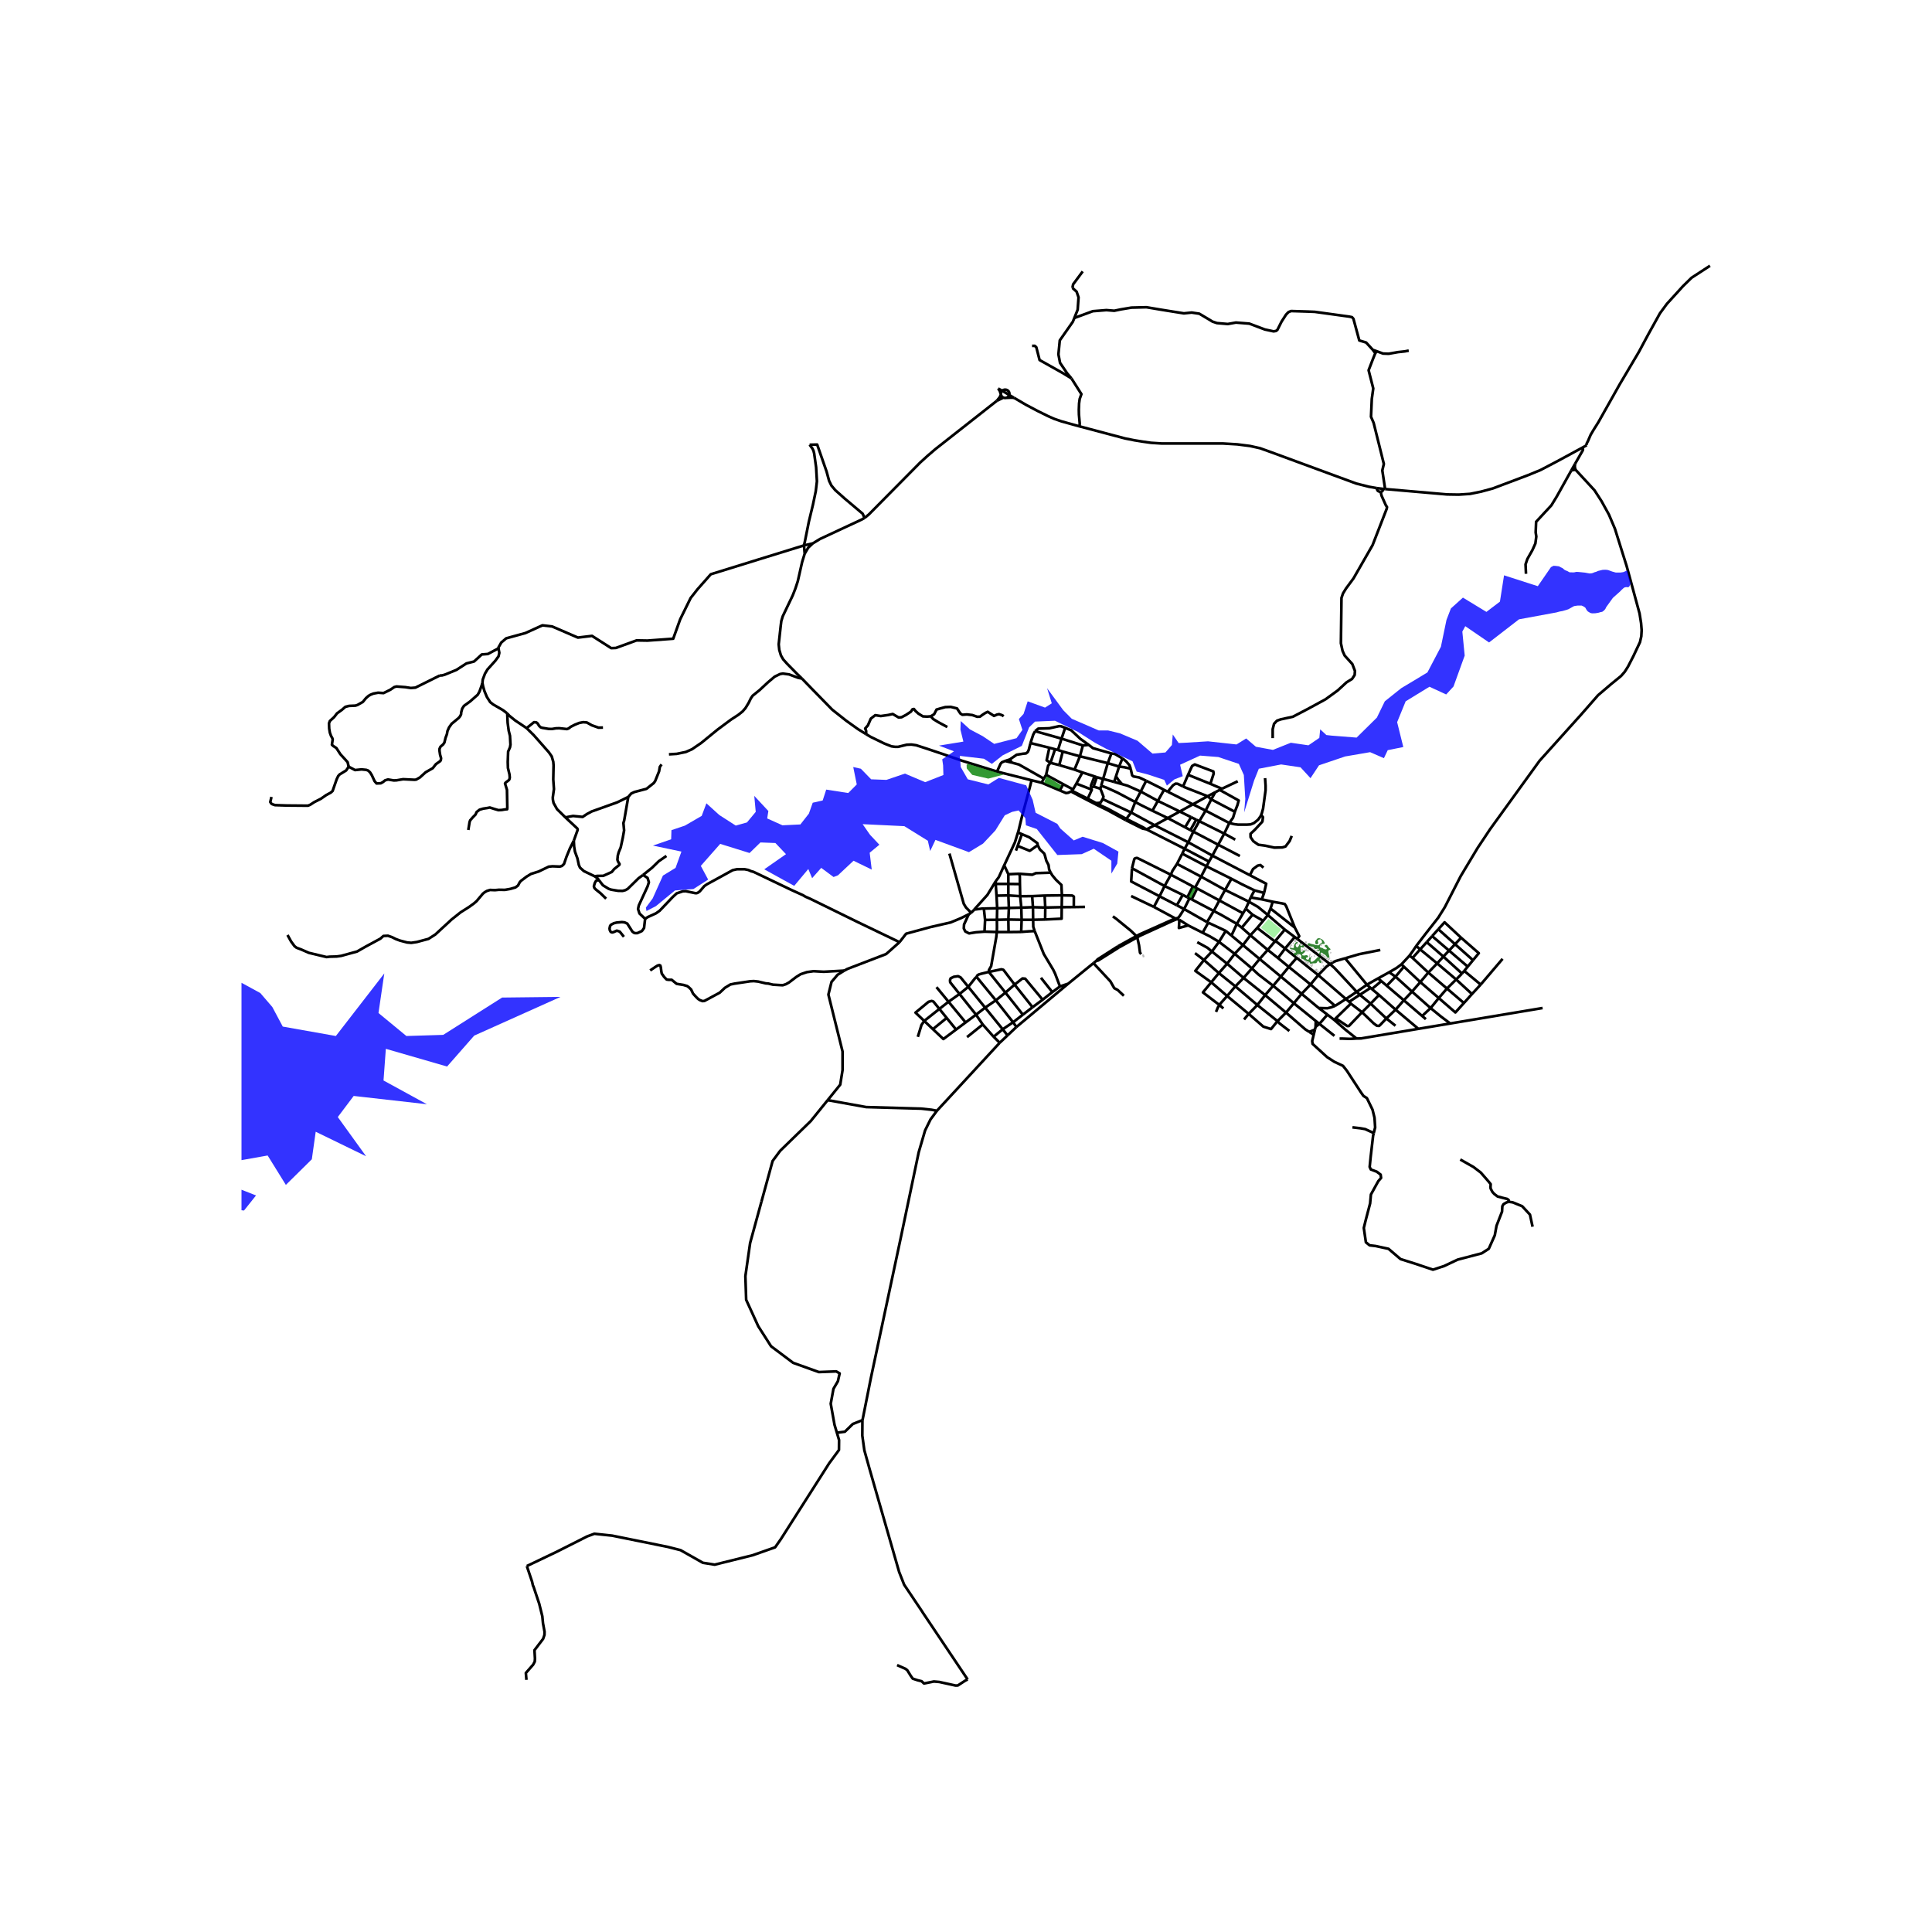 <svg xmlns="http://www.w3.org/2000/svg" width="960" height="960" viewBox="0 0 720 720"><defs><style>*{stroke-linejoin:round;stroke-linecap:butt}</style></defs><g id="figure_1"><path id="patch_1" d="M0 720h720V0H0z" style="fill:#fff"/><g id="axes_1"><path id="patch_2" d="M90 638.739h558V88.46H90z" style="fill:#fff"/><g id="LineCollection_1"><path d="m349.171 413.944 23.394-25.332M308.454 409.994l14.35 2.584 20.525.58 3.845.42 1.997.366M321.396 529.413l3.105-15.627 11.265-52.85 6.606-31.501 2.383-8.148 2.022-4.109 2.394-3.234M408.466 358.15l-.96.78M408.466 358.15l.85-.235 7.68-4.84M416.704 352.61l-7.648 4.89-.59.65M438.072 342.314l-8.054-4.34M438.643 342.514l-.248-.089-.323-.11M438.072 342.314l-1.23.465-12.3 5.497-1.034.571M438.072 342.314l.964-.231M505.596 369.619l1.182 1.108M505.596 369.619l-4.009 2.676M509.408 366.966l-3.163 2.21-.649.443M495.673 359.291l1.55 1.352 1.532 1.623 6.841 7.353M589.63 166.863l1.72-.96M516.195 182.253l23.105 2.007 4.34.07 4.196-.276 4.116-.837 4.4-1.195 13.204-4.984 4.567-1.88 6.156-3.23 9.351-5.065M586.968 172.883l2.888-5.056.081-.325-.1-.37-.207-.269M377.87 148.233l4.45 2.61 4.26 2.259 3.946 1.95 2.301 1.017 2.726.948 6.77 1.88M513.09 181.902l-2.933-.512-4.758-1.201-31.648-11.655-4.135-1.487-3.754-.839-4.762-.609-5.513-.334H432.77l-3.807-.243-3.045-.43-3.11-.501-3.49-.688-16.994-4.507M399.29 141.01l3.719 5.865-.641 1.8-.226 1.669-.09 2.37.036 1.774.289 3.284-.054 1.124M450.572 321.084l1.244-2.215M450.572 321.084l-.967 1.76M450.572 321.084l-9.093-4.774M388.174 291.695l.824-1.521M388.174 291.695l6.776 2.875M388.174 291.695l-3.737-.908M447.605 326.705l-8.975-4.75M447.605 326.705l-2.211 4.05M447.605 326.705l8.953 4.958M447.605 326.705l2-3.86M465.434 336.037l-1.155 2.58M465.434 336.037l.667-1.573M465.434 336.037l-8.876-4.374M472.506 341.009l-3.688-3.024-3.384-1.948M495.673 359.291l-12.202-9.376M491.274 363.39l3.186-3.267 1.213-.832M501.284 357.125l-3.516 1.024-.84.395-1.255.747M491.441 375.654l3.25 2.471M491.441 375.654l-6.369-5.287M497.539 374.864l-1.489.557-1.341.321-1.414-.03-1.854-.058M456.811 346.906l-2.514 4.075M456.811 346.906l-6.533-3.05M456.811 346.906l2.118 1.758M441.283 338.78l2.001-3.998M441.283 338.78l-2.714-1.411M441.283 338.78l8.54 4.857M439.036 342.083l.591-.696 1.656-2.606M443.284 334.782l.81.388M443.284 334.782l-.791-.38M461.272 291.151l-5.89 2.793M427.278 309.09l3.037-1.542M427.278 309.09l14.2 7.22M427.278 309.09l-1.307-.79-6.227-3.135M419.483 305.618l6.29 3.155 1.505.317M450.037 296.738l-5.497 3.013M450.037 296.738l2.844-1.486M450.037 296.738l1.361 1.162M440.903 293.085l.697.34 8.437 3.313M460.19 302.522l-8.792-4.622M454.552 294.379l7.072 3.937-.458 1.693-.976 2.513M458.128 306.717l1.392-1.983.67-2.212M458.128 306.717l-1.887 3.946M458.128 306.717l-8.826-4.62M469.989 303.656l-.227.54-.912 1.29-1.553 1.25-1.225.49-1.433.095h-3.206l-1.509-.184-1.796-.42M444.54 299.751l-4.884 2.678M444.54 299.751l-9.325-4.69M444.54 299.751l4.762 2.346M374.558 283.6l1.762-.578M374.558 283.6l2.58.615M371.561 287.541l1.33-2.912.478-.533 1.189-.497M371.561 287.541l12.876 3.246M322.786 273.608l1.715 1.018 5.113 2.487 2.613 1.025 1.409.194 1.1-.018 3.176-.773 1.76-.07 1.76.254 3.96 1.284 6.2 2.077 6.814 2.385 13.155 4.07M391.481 284.292l3.273.832M391.481 284.292l1.706-5.072M389.854 288.752l.772-3.427.855-1.033M391.057 278.657l-1.002 4.683 1.426.952M393.187 279.22l1.092.286M393.187 279.22l-2.13-.563M384.032 276.913l7.025 1.744M376.32 283.022l2.556-1.75 2.392-.387 1.104-.106.66-.545.372-.826.628-2.495" clip-path="url(#p183d37226b)" style="fill:none;stroke:#000"/><path d="m385.763 272.485-.708 1.29-1.023 3.138M418.293 282.632l1.38 1.097 1.232 1.425.472 1.32M427.16 290.967l-2.636-1.227-2.126-.388-.486-.406-.535-2.473" clip-path="url(#p183d37226b)" style="fill:none;stroke:#000"/><path d="m417.063 285.677 1.946.25 2.368.546M411.1 290.287l4.118 1.11M411.1 290.287l-2.344-.64M411.1 290.287l-.723 2.513M411.1 290.287l1.738-5.88M431.5 298.466l8.156 3.963M431.5 298.466l-6.397-3.484M431.5 298.466l2.297-4.099M431.5 298.466l-2.033 3.67M439.656 302.429l-4.466 2.447M439.656 302.429l4.231 2.095M456.24 310.663l-2.25 4.135M456.24 310.663l4.096 2.247M456.24 310.663l-9.297-4.626M451.398 297.9l-2.096 4.197M451.398 297.9l1.483-2.648M449.302 302.097l-2.36 3.94M446.943 306.037l-1.127-.558M446.943 306.037l-2.212 3.903M441.479 316.31l-.881 1.82M441.479 316.31l1.358-2.416M432.13 334.02l-2.112 3.954M432.13 334.02l1.88-3.826M432.13 334.02l6.439 3.349M421.86 323.572l-.304 4.92 10.574 5.527M421.86 323.572l12.15 6.622" clip-path="url(#p183d37226b)" style="fill:none;stroke:#000"/><path d="m436.347 325.988-11.757-5.87-.875-.406-.695.142-.295.293-.866 3.425M434.01 330.194l2.337-4.206M434.01 330.194l6.77 3.302M460.936 344.292l1.831 1.418M460.936 344.292l-2.007 4.372M460.936 344.292l2.302-3.934M452.32 339.5l2.58 1.33 6.036 3.462M497.539 374.864l-9.144-7.968M497.539 374.864l4.048-2.569M501.587 372.295l-10.313-8.904M501.587 372.295l1.223 1.067M468.52 345.815l6.594 5.036M468.52 345.815l-2.539 2.737M468.52 345.815l2.23-2.682M472.506 341.009l6.305 5.42M472.506 341.009l-1.756 2.124M472.506 341.009l.988-2.424M465.981 348.552l-3.214-2.842M465.981 348.552l-2.779 3.66M472.451 353.996l-.95-.784-5.52-4.66M463.202 352.212l-3.084 3.244M463.202 352.212l6.23 5.172M463.202 352.212l-4.273-3.548M457.323 359.147l-3.093 3.485M457.323 359.147l2.795-3.691M457.323 359.147l6.131 5.292M457.323 359.147l-5.678-4.545M454.23 362.632l-2.832 3.443M454.23 362.632l6.15 4.95M454.23 362.632l-5.55-4.861M460.118 355.456l6.42 5.44M454.297 350.981l.439.358 5.382 4.117M497.307 386.027l-5.605-4.463M478.81 346.43l3.708 2.773M478.81 346.43l-3.696 4.42M475.114 350.85l-2.663 3.146M478.908 353.497l-3.022-2.419-.772-.227M472.451 353.996l3.818 3.032M472.451 353.996l-3.018 3.388M469.433 357.384l-2.895 3.511M469.433 357.384l7.902 6.56M466.538 360.895l-3.084 3.544M474.467 367.358l-5.558-4.257-2.371-2.206M457.325 371.186l3.055-3.604M457.325 371.186l8.026 6.651M457.325 371.186l-5.927-5.111M454.463 374.548l.47-.698 2.392-2.664M451.645 354.602l2.652-3.62M451.645 354.602l-2.964 3.169M446.178 351.12l3.816 2.097 1.65 1.385M463.454 364.439l-3.074 3.143M463.454 364.439l8.03 6.41M471.483 370.85l7.783 6.517M471.483 370.85l-2.904 3.693M471.483 370.85l2.984-3.492M483.237 356.96l-4.329-3.463M483.237 356.96l-2.939 3.381M491.274 363.39l-1.17-.935-6.867-5.495M480.298 360.341l-4.029-3.313M480.298 360.341l-2.963 3.603M488.395 366.896l-2.012-1.663-6.085-4.892M477.335 363.944l-2.868 3.414M477.335 363.944l7.737 6.423M482.181 373.876l-5.292-4.505-2.422-2.013M468.58 374.543l-3.229 3.294M468.58 374.543l7.503 6.006M468.58 374.543l-8.2-6.96M491.274 363.39l-2.88 3.506M488.395 366.896l-3.323 3.47M485.072 370.367l-2.89 3.51M449.605 322.844l9.31 4.645M449.605 322.844l-9.007-4.714M467.513 331.818l3.58.949M467.513 331.818l-1.412 2.646M458.915 327.49l3.814 2.001 4.784 2.327M436.347 325.988l8.199 4.361M438.63 321.954l-1.68 2.56-.603 1.474M445.394 330.756l.753.36M445.394 330.756l-.848-.407M454.424 335.566l-2.104 3.934M454.424 335.566l2.134-3.903M454.424 335.566l8.814 4.792M454.424 335.566l-8.277-4.45M463.238 340.358l1.04-1.74M458.915 327.49l-2.357 4.173M452.32 339.5l-2.497 4.137M452.32 339.5l-8.225-4.33M438.63 321.954l1.968-3.824M435.19 304.876l-4.875 2.672M435.19 304.876l6.464 3.43M435.19 304.876l-5.723-2.74M444.731 309.94l-1.894 3.954M444.731 309.94l9.26 4.858M444.731 309.94l-1.11-.59M453.99 314.798l-2.174 4.07M453.99 314.798l8.072 4.203M427.16 290.967l-2.057 4.015M433.797 294.367l-1.426-.79-5.212-2.61M425.103 294.982l-2.028 3.913M418.125 292.213l2.013.565 4.965 2.204M423.075 298.895l-1.525 3.9M429.467 302.135l-4.146-2.053-2.246-1.187M410.377 292.8l2.187.818 3.772 1.708 6.739 3.57M419.483 305.618l.261-.453M419.483 305.618l-5.203-2.848M414.183 280.785l-1.345 3.622M405.744 277.593l1.582 1.231 6.857 1.96M418.293 282.632l-2.798-1.637-1.312-.21M412.838 284.407l4.225 1.27M412.838 284.407l-10.382-2.557M410.085 293.942l-2.55-.819M410.085 293.942l.292-1.142M410.935 297.8l.302-.883-.601-1.613-.55-1.362M410.935 297.8l-.774 1.296M410.935 297.8l10.615 4.994M409.527 300.37l.182-.395M409.527 300.37l2.975 1.427 1.778.973M409.527 300.37l-4.395-2.26M403.382 287.868l-2.26 4.165M403.382 287.868l4.52 1.468M403.382 287.868l-2.947-1.053M399.44 295.146l.182-.38M399.44 295.146l5.692 2.963M399.44 295.146l-.279-.195M401.122 292.033l-1.249 2.158M401.122 292.033l5.317 2.066M406.439 294.1l.29-.55M405.368 297.647l1.318-2.888.194-.416-.441-.244M407.901 289.336l.855.311M406.729 293.55l-.183-.744 1.355-3.47M586.968 172.883l-1.364 2.399M587.154 175.05l-.274-1.004.088-1.163M587.154 175.05l-1.55.232M527.798 352.525l3.536-4.602 4.653-5.927 2.436-3.89 5.951-11.62 6.28-10.463 4.692-7.051 18.39-25.431 15.618-17.374 6.198-7.08 4.716-4.023 3.859-3.145 1.363-1.57 1.22-1.92 2.005-3.91 2.452-5.197.495-2.162.134-2.302-.219-2.691-.562-3.534-2.936-10.799-1.86-6.817-4.382-13.964-2.234-5.277-2.776-5.03-2.623-4.055-7.05-7.64M515.368 182.181l-2.278-.279M515.368 182.181l.827.072M514.534 183.325l.596-.246.27-.474-.032-.424M299.881 206.36l-.256-3.102M298.849 252.868l-1.84-1.774-3.72-3.775-1.408-1.58-.849-1.476-.618-2.08-.214-2.066.755-6.91.211-1.733.543-1.814 3.71-7.766 1.025-2.63.86-2.63 1.634-7.216.943-3.057M302.898 202.508l-1.697 1.59-1.32 2.263M302.898 202.508l-3.273.75M322.185 193.041l-1.245.661-15.339 7.155-2.703 1.65M377.139 284.215l-.485-.616-.334-.577M388.998 290.174l.856-1.422M377.139 284.215l2.61.71 9.249 5.249M389.854 288.752l6.4 3.503M399.873 294.191l-.25.575M399.873 294.191l-3.62-1.936M405.744 277.593l-2.193.209M396.95 271.256l2.258.903 3.39 3.167 3.146 2.267M385.763 272.485l9.84 2.778M396.95 271.256l-1.463-.584-.748-.058-3.663.792-4.172.14-1.141.939M394.279 279.506l1.776.586M394.279 279.506l1.324-4.243M395.603 275.263l7.948 2.539M395.603 275.263l1.347-4.007M400.435 286.815l2.02-4.965M400.435 286.815l-5.68-1.69M402.456 281.85l-6.4-1.758M402.456 281.85l1.095-4.048M415.218 291.396l2.907.817M415.218 291.396l.677-2.099M417.063 285.677l1.23-3.045M417.063 285.677l-1.168 3.62M421.55 302.794l-1.806 2.371M421.55 302.794l8.765 4.754M430.315 307.548l12.522 6.346M442.837 313.894l8.98 4.975M451.816 318.869l13.976 7.297M433.797 294.367l1.418.694M440.903 293.085l-2.037-.99-.754-.061-.943.61-1.069 1.285-.885 1.132M440.903 293.085l1.854-4.336M442.757 288.75l8.306 3.354M451.063 292.104l1.228-3.776-.113-.831-6.918-2.608-.993.563-1.51 3.297M455.383 293.944l-.83.435M455.383 293.944l-4.32-1.84M466.1 334.464l4.13.695M483.47 349.915l-.952-.712M482.543 345.69l1.645 3.175-.717 1.05M474.295 336.048l-4.064-.89M482.543 345.69l-.303-.745-2.889-7.166-.565-.878-.953-.225-3.538-.628M473.494 338.585l.145-.46.178-.516.478-1.56M482.543 345.69l-9.049-7.105M470.23 335.159l.862-2.392M464.279 338.618l2.51 2.271M470.75 343.133l-3.962-2.244M466.788 340.89l-4.021 4.82M449.823 343.637l.455.22M421.552 333.926l8.466 4.048M448.68 357.77l-3.323-2.551M451.398 366.075l-5.931-4.262 3.214-4.042M448.187 347.6l2.752 1.39 3.358 1.991M476.27 357.028l2.638-3.531M478.908 353.497l3.61-4.294M476.083 380.55l.74.816 3.693 2.841M454.463 374.548l-6.162-4.71 3.097-3.763M482.181 373.876l8.172 6.622M482.181 373.876l-2.915 3.49M479.266 377.367l-3.183 3.182M487.913 384.545l-1.499-.96-7.148-6.218M465.351 377.837l5.468 4.76 2.863.902 2.4-2.95M454.463 374.548l-.57.845-.71 1.705M465.351 377.837l-1.737 2.097M497.207 380.072l4.19 3.659 4.136 3.291M528.59 383.414l-21.396 3.584-1.66.024M499.222 387.057l1.022-.006 2.846.106 2.443-.135M494.69 378.125l2.517 1.947M494.69 378.125l-2.988 3.44M491.702 381.564l-1.349-1.066M491.702 381.564l-1.425 1.12M525.283 356.133l1.131.855M525.283 356.133l-3.012 3.257M527.798 352.525l-1.386 2.048-1.129 1.56M545.555 373.796l-6.309-5.397M545.555 373.796l3.01-3.353M536.186 371.94l6.195 5.37 3.174-3.514M527.798 352.525l1.455 1.286M548.565 370.443l-5.904-5.426M548.565 370.443l3.246-3.52M529.253 353.81l6.337 5.211M529.253 353.81l-2.839 3.178M529.253 353.81l2.448-2.704M526.414 356.988l5.874 5.458M522.27 359.39l.923.865M517.709 362.326l2.711-1.57 1.85-1.366M517.709 362.326l2.362 1.648M517.709 362.326l-4.178 2.315M513.53 364.641l1.252.986M513.53 364.641l-4.122 2.325M531.382 379.812l-1.381-1.18M542.661 365.017l-7.071-5.996M542.661 365.017l-3.415 3.382M542.661 365.017l2.192-2.207M539.246 368.4l-6.958-5.954M539.246 368.4l-3.06 3.54M536.186 371.94l-6.88-5.948M536.186 371.94l-3.036 3.74M533.15 375.68l-6.935-6.135M533.15 375.68l-3.149 2.951M540.46 381.426l-3.496-2.626-3.814-3.12M535.59 359.021l-3.302 3.425M535.59 359.021l2.319-2.53M532.288 362.446l-2.982 3.546M529.306 365.992l-6.113-5.737M529.306 365.992l-3.09 3.553M526.215 369.545l-6.144-5.571M526.215 369.545l-3.05 3.234M523.164 372.779l6.837 5.852M523.164 372.779l-6.364-5.428M523.164 372.779l-3.068 3.493M509.408 366.966l1.35 1.192M509.408 366.966l-8.124-9.84M520.096 376.272l-3.442 3.28M520.096 376.272l8.494 7.142M520.096 376.272l-6.18-5.465M528.59 383.414l11.87-1.988M516.654 379.553l3.4 2.707M516.654 379.553l-5.847-5.513M507.599 377.235l4.356 4.173 1.157.855.853.058.588-.547 2.1-2.221M514.782 365.627l2.018 1.724M514.782 365.627l-3.518 2.955M510.758 368.158l.506.424M510.758 368.158l-3.98 2.57M506.778 370.727l4.029 3.313M502.81 373.362l.92-.643 3.048-1.992M497.207 380.072l.589-.572M503.425 374.03l-.615-.668M503.425 374.03l4.174 3.205M503.425 374.03l-5.629 5.47M513.916 370.807l-2.652-2.225M513.916 370.807l-3.11 3.233M510.807 374.04l-3.208 3.195M497.796 379.5l4.282 2.88.614-.017 4.907-5.128M574.887 375.66l-34.428 5.766M442.792 344.872l5.395 2.728M442.792 344.872l-3.28-2.083M439.513 342.789l-.17 3.048 3.449-.965M439.513 342.789l-.87-.275M416.704 352.61l.291.466M416.704 352.61l6.804-3.763M372.565 388.612l-2.273-2.25M375.476 385.866l-1.923 1.82-.988.926M373.677 383.585l1.799 2.281M373.677 383.585l-6.545-8.07M373.677 383.585l3.872-2.614M373.677 383.585l-3.385 2.777M370.292 386.362l-4.054-4.561M395.015 367.622l3.094-1.047M395.015 367.622l-2.846 2.111M385.594 346.982l3.391 8.542 3.52 5.87.7 1.447 1.81 4.781M398.11 366.575l9.397-7.646M378.789 382.73l.848-.703 18.472-15.452M392.169 369.733l-3.607 2.827M392.169 369.733l-4.243-5.354M388.562 372.56l-3.758 2.797M378.114 366.933l2.946-2.301 1.001.092 6.5 7.836M367.132 375.516l-6.28-7.743M367.132 375.516l-3.389 2.624M367.132 375.516l3.978-2.72M363.743 378.14l-6.16-7.708M363.743 378.14l2.495 3.66M363.743 378.14l-3.883 2.895M366.238 381.8l-5.853 4.704M356.308 383.684l3.552-2.65M356.308 383.684l-3.502-4.322M347.665 383.538l3.907 3.676 4.736-3.53M359.86 381.035l-6.366-7.714M349 367.875l4.494 5.446M352.806 379.362l-2.726-3.366M352.806 379.362l-5.14 4.176M347.665 383.538l-3.229-3.071M344.436 380.467l5.644-4.47M350.08 375.996l-2.224-2.745-.667-.232-1.144.324-4.859 4.032 3.25 3.092M342.044 386.406l1.368-4.437 1.024-1.502M350.08 375.996l3.414-2.675M353.494 373.321l4.09-2.89M357.584 370.432l3.268-2.66M360.852 367.773l-2.849-3.512-.953-.464-1.62.232-1.143.556-.238.65.048.833 3.487 4.364M363.965 364.092l-.531.4-2.582 3.28M378.114 366.933l-3.42 2.99M378.114 366.933l6.69 8.424" clip-path="url(#p183d37226b)" style="fill:none;stroke:#000"/><path d="m368.502 362.203 4.701-.974.74.188 4.171 5.516M384.804 375.357l-3.61 2.78M368.502 362.203l6.192 7.72M363.965 364.092l.189-.512.547-.4.845-.255 2.956-.722" clip-path="url(#p183d37226b)" style="fill:none;stroke:#000"/><path d="m371.493 347.341-.207 1.86-1.913 10.848-.798 1.395-.073.759M374.694 369.924l-3.584 2.872M374.694 369.924l6.5 8.213M381.194 378.137l-3.645 2.834M377.55 380.97l-6.44-8.174M377.55 380.97l1.239 1.76M371.11 372.796l-7.145-8.704M374.242 322.471l1.542 3.335M379.37 310.243l-1.157 3.73-3.971 8.498M371.07 328.424l1.15-1.527 2.022-4.426M379.37 310.243l.216-.696 1.155-4.777 2.943-10.992.753-2.99M371.07 328.424l.003.991M363.057 338.975l4.922-5.476 3.09-5.075M371.493 347.341l4.367.014M371.493 347.341l-4.597-.142M371.518 342.78l.02 2.81-.045 1.751M380.568 347.303l2.76-.217 2.266-.104M385.018 342.77l.054 2.611.522 1.6M367.112 342.822l4.406-.043M367.112 342.822l-.216 4.377M367.112 342.822l-.46-4.233M371.518 342.78l.101-4.297M375.784 342.682l-2.393.055-1.873.042M375.784 325.806v3.608M375.784 325.806l4.086-.184M375.784 342.682l4.95.088M375.784 342.682l.076 4.673M375.784 342.682l.199-4.312M375.86 347.355l4.708-.052M380.568 347.303l.167-4.533M380.735 342.77h4.283M380.735 342.77l-.128-4.526M380.092 329.474l-.033-2.873-.189-.979M391.562 325.222l-5.513.172-1.372.597-4.807-.369M371.073 329.415l.304 4.377M371.073 329.415l4.711-.001M375.784 329.414v4.28M375.784 329.414l4.308.06M380.092 329.474l.102 4.513M371.377 333.792l.242 4.691M371.377 333.792l4.407-.098M375.784 333.694l.199 4.676M375.784 333.694l4.41.293M380.194 333.987l.413 4.257M380.194 333.987l4.46-.02M400.174 338.036l4.149-.061M400.174 338.036l-4.498.042M395.746 333.667l3.785.074.482.217.18.203-.019 3.875M371.62 338.483l4.363-.113M371.62 338.483l-4.969.106M375.983 338.37l4.624-.126M380.607 338.244l4.347-.152M384.654 333.967l.3 4.125M389.305 333.755l-1.551.07-3.1.142M384.954 338.092l4.59.12M384.954 338.092l.064 4.679M385.018 342.77l4.471-.1M389.543 338.212l6.133-.134M389.543 338.212l-.054 4.458M389.543 338.212l-.238-4.457M395.676 338.078l-.041 4.289-6.146.303M395.746 333.667l-6.441.088M395.746 333.667l-.07 4.41M391.562 325.222l.613 1.019 1.4 1.668 1.986 1.886.185 3.872M311.884 533.929l2.977-.372 2.96-2.88 3.11-1.242.465-.022M360.618 625.9l-16.549-24.676-.632-.983-6.48-9.657-1.878-4.775-11.011-38.346-1.95-6.988-.758-5.443.036-5.619M283.781 447.79l-4.23 15.428-1.769 12.361.29 8.815 4.512 9.868 4.766 7.444 8.232 6.18 9.603 3.443 6.463-.246 1.264.737-.65 2.915-1.66 2.844-1.012 5.548 1.408 7.831.886 2.97M196.332 583.625l11.084-5.296 11.409-5.758 2.672-.984 6.642.702 20.796 4.214 4.694 1.194 8.304 4.706 4.405.702 14.152-3.511 8.376-2.95 2.166-3.09 17.98-28.233 3.647-4.951.036-3.723-.811-2.718" clip-path="url(#p183d37226b)" style="fill:none;stroke:#000"/><path d="m308.454 409.994-6.301 7.781-11.41 11.098-2.815 3.792-4.147 15.126M361.03 340.716l-2.854 1.423-3.863 1.615-7.608 1.746-9.026 2.458-2.455 3.161M314.667 361.712l1.133-.619 14.441-5.548 4.983-4.426M240.415 342.407l1.047-.665 3.033-1.387 1.354-.966 2.545-2.669 2.276-2.39 1.516-1.405 2.31-.773 1.048-.035 3.574.738h.505l.47-.176.685-.492 1.698-1.966.902-.633 9.676-5.303 1.625-.352h2.78l1.408.282 1.047.456.902.245 14.118 6.744 4.332 1.967.939.562 1.77.773 17.69 8.676 15.559 7.481M185.729 241.352l-.229.4-3.682 1.967-2.275.175-2.887 2.634-2.817.703-3.755 2.424-4.369 1.79-.99.27-.815.012" clip-path="url(#p183d37226b)" style="fill:none;stroke:#000"/><path d="m129.95 285.715-.41-1.681-2.708-2.986-1.48-2.283-1.192-.773-.469-.457.289-1.931-.109-.456-.505-.914-.433-1.194-.253-1.51-.073-1.967.326-.879 1.552-1.404 1.12-1.44 1.84-1.335 1.264-1.089 1.372-.35 2.383-.106.758-.246 1.986-1.124 1.191-1.44.975-.843.723-.422 1.082-.421 1.733-.316 2.022.14 2.491-1.229 1.517-1.019.83-.21 3.25.246 2.094.316 1.696-.14 9.098-4.525M322.185 193.041l-.68-1.585-6.825-5.76-3.393-3.02-1.444-1.722-.867-1.791-.938-3.442-3.503-10.046-2.816.07" clip-path="url(#p183d37226b)" style="fill:none;stroke:#000"/><path d="m299.625 203.258.343-1.51 1.463-7.306 1.534-6.375 1.047-5.006.433-3.687-.307-5.27-.722-5.11-.252-1.018-.416-.843-1.029-1.387" clip-path="url(#p183d37226b)" style="fill:none;stroke:#000"/><path d="m185.729 241.352 1.072-1.883 1.84-1.58 7.15-1.967 6.353-2.88 3.611.421 9.604 4.144 5.27-.631 7.15 4.565 1.733-.07 7.726-2.81 4.044.07 9.603-.702 2.6-7.235 3.899-7.938 2.599-3.302 4.91-5.549 17.691-5.479 17.041-5.268M379.25 315.254l-.63 1.746M379.25 315.254l1.58-4.392M386.724 314.967l-2.536 1.818-.46.29-1.028-.427-3.45-1.394M380.83 310.862l-1.46-.619M386.724 314.967l-.107-.724-3.032-2.213-2.756-1.168M452.88 295.252l1.672-.873M537.909 356.49l2.108-2.239M537.909 356.49l-6.208-5.384M537.909 356.49l6.944 6.32M544.853 362.81l.815-.99M531.701 351.106l2.016-2.245M544.519 349.468l-2.263 2.405M536.02 346.296l2.324-2.587 6.175 5.76M548.946 357.842l2.161-2.623-6.588-5.75M446.147 331.116l-2.052 4.054M442.493 334.403l2.053-4.054M442.493 334.403l-1.714-.907M314.667 361.712l-2.517 1.553-2.271 2.674-1.156 4.707 5.272 21.212v6.953l-.867 5.409-4.674 5.774M399.67 107.298l.252-1.334 3.574-4.813M400.378 118.502l1.241-3.09.325-4.601-.723-2.108-1.552-1.405M399.29 141.01l-3.105-1.906-8.764-4.935-1.219-4.777-.59-.512-.998.003M400.378 118.502l-.565 1.406-4.864 6.946-.506 5.199.605 3.17 2.681 3.951 1.56 1.835M371.481 149.378l-22.803 17.927-2.952 2.527-2.785 2.528-19.173 19.385-1.583 1.296M516.8 367.351l3.271-3.377M523.193 360.255l-3.122 3.719M490.277 382.684l-.242 1.011M490.277 382.684l.076-2.186M501.284 357.125l5.307-1.545 7.803-1.548M465.792 326.166l6.084 3.176-.784 3.425M469.989 303.656l.278-.668.441-1.637.93-6.805.009-1.712-.19-2.845M405.132 298.11l.236-.463M394.754 285.124l1.301-5.032M391.562 325.222l-.569-1.159-.235-1.703-.82-1.58-.542-2.012-.253-.675-1.616-1.546-.803-1.58M361.93 340.154l.903-.895.224-.284M366.651 338.589l-.651.014-2.943.372M361.93 340.154l-.9.562" clip-path="url(#p183d37226b)" style="fill:none;stroke:#000"/><path d="m353.818 318.106 5.343 18.702.848 1.405 1.922 1.941M378.789 382.73l-3.313 3.136M373.493 145.62l-1.51-.823M373.493 145.62l2.63 1.588M376.124 147.208l.066-.503-.103-.497-.262-.439-.393-.334-.481-.194-.52-.033-.504.13-.434.282M373.493 145.62l-.288.348-.175.414-.047.446M376.124 147.208l1.746 1.025M375.006 148.268l.49-.221.388-.367.24-.472M373.006 147.027l.172.482.325.403.44.28M373.006 147.027l-.428.972-1.097 1.379M373.006 147.027l-.023-.2M373.943 148.191l.525.127.538-.05M373.943 148.191l-2.462 1.187M375.006 148.268l1.77-.07 1.094.035M322.786 273.608l-3.058-1.897-4.397-3.143-5.204-4.113-7.487-7.671-3.791-3.916M249.297 281.118l2.888-.176 3.394-.702 2.31-1.019 3.394-2.318 6.065-4.952 5.055-3.758 2.744-1.791 1.588-1.264 1.12-1.3 1.155-1.932.83-1.686.65-.948 2.564-2.072 3.177-2.95 2.455-2.073 2.022-.983 1.046-.176 2.312.316 3.473 1.285 1.31.25M314.667 361.712l-1.392.085-6.283.351-3.826-.211-2.492.351-2.31.773-1.625 1.019-2.672 2.037-1.191.667-1.192.386-3.61-.21-1.77-.422-.938-.07-2.817-.667-1.624-.176-1.336.07-5.885.878-1.516.317-2.022 1.23-1.95 1.825-4.841 2.613-.834.442-.73.08-.922-.343-.736-.464-.757-.757-1.12-1.24-.715-1.513-.892-.867-.58-.424-1.38-.413-1.793-.293-.757-.13-.995-.808-.84-.685h-1.13l-.757-.101-.954-1-.86-1.22-.167-.826-.196-1.553-.176-.616-.374-.17-.674.19-.746.465-1.998 1.343M232.508 349.115l-1.552-1.931-1.084-.352-1.263.562-.505.106-.506-.21-.361-.703-.072-.597.217-.984.397-.422 1.01-.526 1.011-.246 1.95-.176 1.011.106 1.01.456 1.878 2.95.578.457.397.14h.903l1.696-.772.795-1.124.397-3.442M239.657 326.075l1.66 1.089.506 1.616-.47 1.51-3.285 7.13-.289 1.334.542 1.686 2.094 1.967M221.6 326.56l1.037-.135 2.18-.034 1.596-.706 1.582-.734.903-1.088 1.913-1.546.072-.316-.577-.948-.217-.668.145-1.545.324-1.194.759-1.827.794-3.688.47-2.67-.253-2.738.288-.984 1.517-8.746M246.553 284.876l-.65.913-.29 1.686-1.444 3.583-.505.738-2.744 2.177-4.513 1.194-1.19.562-1.084 1.264M210.701 304.615l2.853-.527 3.574.352 1.625-1.09 1.768-.948 9.532-3.406 4.08-2.003M196.26 271.354l2.743-2.213.867.07.506.422.541.878.542.527.65.21 2.347.387 1.227.035 1.516-.246 1.228-.035 2.852.316.65-.246.758-.597 1.589-.807 1.588-.633 1.444-.28 1.373.104 1.877 1.054 2.49.879 1.662-.036M179.788 254.495l-.353 1.159-.758 2.108-.65 1.15-2.828 2.492-2.298 1.661-.65 1.019-.361 1.334-.073.808-.324.668-.542.667-2.636 2.177-.975 1.37-.577 1.335-.217 1.194-.505 1.335-.433 1.79-.47.668-.975.843-.36.773v.843l.216 1.405.361 1.264-.108.773-.217.316-1.588 1.124-1.192 1.51-2.636 1.51-.939.843-1.19 1.09-1.409.807-.614.07-4.26-.21-2.49.421-.976.035-2.166-.351-1.083.316-.722.597-.867.492-1.588.07-.722-.843-1.047-2.248-.65-1.053-.722-.668-.687-.246-1.768-.175-2.42.245-2.369-1.268" clip-path="url(#p183d37226b)" style="fill:none;stroke:#000"/><path d="m101.164 296.993-.433 1.897.361.562.377.25 1.031.347 4.369.14 7.906.07.831-.35 1.516-.984 2.492-1.264 2.022-1.405 1.588-.843.722-.633 1.516-4.355.579-1.229.54-.597 2.42-1.475.95-1.41M213.839 313.284l-1.477 2.956-1.264 3.092-.902 2.634-.758.737-.795.246-2.744-.105-1.408.14-3.718 1.791-2.889.913-1.66 1.02-2.13 1.615-.397.457-.65 1.229-.94.702-1.949.562-1.986.352-2.202-.035-1.516.14-1.805-.07-1.156.35-.866.492-.686.562-2.31 2.74-1.048.913-1.805 1.3-3.105 1.967-3.321 2.634-6.138 5.655-2.527 1.615-4.297 1.16-2.13.315-1.552-.14-2.672-.703-1.516-.562-1.408-.702-1.517-.527-1.697.07-1.155 1.019-5.524 2.985-3.141 1.791-5.885 1.616-1.733.246-2.564.07-1.191.14-6.607-1.58-2.888-1.264-1.697-.632-.758-.597-1.264-1.721-1.336-2.424M179.788 254.495l.117-1.229.83-2.213.939-1.58 2.888-3.196 1.228-1.686.289-1.3-.35-1.94M239.657 326.075l3.321-2.67 2.527-2.458 2.853-1.967M189.033 265.865l-1.546-1.184-3.683-2.143-1.12-.878-1.218-1.905-.912-2.17-.505-1.755-.261-1.335M223.253 328.059l-.528-.686-1.124-.813M213.839 313.284l.124 2.205.301 1.863.916 2.515.54 2.485.433.984 1.444 1.3 4.004 1.924" clip-path="url(#p183d37226b)" style="fill:none;stroke:#000"/><path d="m210.701 304.615 4.477 4.18.109.456-1.448 4.033M196.26 271.354l2.671 2.634 5.633 6.392 1.046 1.51.579 2.003.108 1.3-.108 5.303.252 3.582-.433 3.091.036.843.253 1.23 1.3 2.317 3.104 3.056M189.033 265.865l.764.853 2.202 1.79 4.26 2.846" clip-path="url(#p183d37226b)" style="fill:none;stroke:#000"/><path d="m174.525 309.308.47-2.95.234-.65.993-1.141.975-.983.451-1.001 1.101-.843 1.318-.386 1.625-.246.848-.176 1.697.544 1.498.44 1.3-.07 1.318-.229.65-.035.054-.514-.126-6.709-.722-2.388.18-.281 1.228-.948.216-.316.144-.633-.108-1.194-.577-2.388-.072-2.248.144-3.863.686-1.581.18-1.019-.18-3.3-.47-1.862-.397-2.986-.15-3.487M223.253 328.059l1.42 1.845 2.167 1.334.939.316 2.563.422 1.697.035 1.047-.281.83-.457 4.043-3.969 1.698-1.23M223.253 328.059l-.8.004-.325.193-.47.825-.342 1.212.199.632.577.597 1.679 1.335 2.112 2.055M371.984 144.797l.571.849.428 1.182M489.575 385.611l-1.662-1.066M489.575 385.611l.46-1.916M511.96 422.259l.516-2.095-.235-3.6-.74-3.02-2.112-4.329-1.263-.79-.957-1.361-5.245-8.05-1.435-1.81-3.24-1.518-2.68-1.73-5.398-4.925-.158-1.074.562-2.346M423.508 348.847l.315.452M414.734 341.517l1.128.796 5.57 4.54 2.076 1.994M425.28 355.563l-.434-.525-.364-2.75-.659-2.99" clip-path="url(#p183d37226b)" style="fill:none;stroke:#000"/><path d="m423.823 349.299.974-.539L437 343.176l1.643-.662M423.823 349.299l-6.828 3.777M361.03 340.716l-1.76 3.8-.091 1.476.548 1.128 1.41.724 2.635-.415 3.124-.23M439.036 342.083l-.393.431M513.126 130.915l2.288.844 2.103.078 3.434-.61 2.573-.28 1.48-.282M513.126 130.915l-1.526-.544M513.126 130.915l-.596.716M585.604 175.282l-5.433 9.73-2.022 3.318-5.686 6.13-.163 3.968.235 1.528-.343 2.581-1.11 2.468-1.878 3.328-.676 1.975.162 3.53M511.6 130.37l.93 1.26M400.378 118.502l6.873-2.528 5.073-.404 2.924.237 2.51-.518 3.88-.65 5.615-.14 5.325.896 5.407.87 3.213.508 2.906-.29 2.844.422 3.808 2.265 1.106.68 1.648.55 4.034.351 3.042-.544 4.982.395 5.804 2.187 3.267.702.885-.154.532-.408 1.544-3.073 1.67-2.6.902-.935.966-.4 6.011.185 2.835.114 12.861 1.774 1.007.207.537.618 2.184 8.062 2.545.772 2.482 2.718M516.195 182.253l-1.047-6.936.569-2.424-3.8-15.296-.984-2.283.297-6.639.542-3.916-1.733-6.779 1.697-4.39.794-1.96M591.35 165.903l-.086-.272.054-.36.488-.948 1.001-2.318 1.03-1.748 1.814-2.88 7.933-14.093 7.185-12.153 3.538-6.604 4.315-7.78 2.599-3.53 5.975-6.568 3.214-3.144 6.86-4.461M414.28 302.77l.226-.468M414.506 302.302l-1.762-.963-3.035-1.364M414.506 302.302l5.238 2.863M399.622 294.766l-.234.075-.227.11M399.622 294.766l5.746 2.881M394.95 294.57l2.324.987.802-.112 1.085-.494M408.437 299.26l-3.069-1.613M410.16 299.096l-.61.119-.435.032-.678.013M408.437 299.26l1.272.715M409.709 299.975l.248-.508.204-.371M562.3 447.872l1.444.21 3.52 1.44 2.906 3.126.975 4.512M396.253 292.255l-1.303 2.315M407.535 293.123l1.221-3.476M407.535 293.123l-.806.426M438.569 337.369l2.21-3.873M448.187 347.6l2.091-3.743M445.816 305.479l-1.929-.955M445.816 305.479l-2.195 3.872M443.621 309.35l-1.967-1.044M441.654 308.306l2.233-3.782M490.035 383.695l-2.122.85M407.507 358.93l.873.954 5.419 5.82 1.455 2.555 1.29.685 2.276 2.145M346.86 266.953l-1.323.105-1.592-.078-1.7-1.05-1.107-.998-.54-.708-.54.105-.566.866-1.862 1.233-1.646.867-1.107.078-2.186-1.286-1.673.368-2.78.393-2.05-.315-1.646 1.261-1.107 2.546-.999 1.129.351.945-.001 1.194M353.039 270.944l-3.32-1.785-1.888-1.155-.972-1.05" clip-path="url(#p183d37226b)" style="fill:none;stroke:#000"/><path d="m374.035 266.927-.513-.367-1.187-.42-.837.183-1.053.473-2.348-1.522-.836.393-.864.552-1.214.866-1.026.026-1.808-.63-2.05-.236-1.647.131-.755-.472-1.242-1.89-2.347-.578-2.024.079-2.025.551-1.24.368-.891 1.732-1.269.787M418.125 292.213l-1.398-1.632-.832-1.284M481.386 311.53l-.782 1.89-1.538 2.047-1.161.341-2.968.08-3.428-.736-2.537-.341-1.889-1.313-1.025-1.496-.027-1.26 1.673-1.575 2.753-2.993.215-1.627-.683-.891M470.861 323.342l-1.16-.97-1.025.235-1.7 1.26-1.184 2.299M454.463 374.548l1.456 1.278M562.3 447.872l-.037-.597-.541-.457-1.77-.438-1.859-.492-1.227-.931-.686-.755-.668-1.282-.036-.65.054-.965-.794-1-2.889-3.32-2.744-2.09-4.91-2.774" clip-path="url(#p183d37226b)" style="fill:none;stroke:#000"/><path d="m511.96 422.259-.242.977-.578 5.022-.325 2.81-.379 3.81.429.948 2.207.826 1.453 1.097.163 1.23-1.039 1.202-2.744 4.969-.306 3.336-1.607 6.11-.74 3.021.776 5.355 1.4 1.133 2.228.254 4.802 1.036 4.477 3.828 5.669 1.791 6.426 2.16 4.134-1.352 5.055-2.388 8.972-2.353 2.635-1.695 2.239-5.021.65-3.564 2.048-5.25.118-2.03.45-.771 1.066-.615.903-.263M504.01 420.128l2.906.334 1.823.316 3.22 1.48M559.97 357.335l-8.159 9.588M545.668 361.82l1.309-1.588M545.668 361.82l6.143 5.103M536.02 346.296l-2.303 2.565M536.02 346.296l6.236 5.577M542.256 351.873l-2.239 2.378M542.256 351.873l6.69 5.969M548.946 357.842l-1.97 2.39M546.977 360.232l-6.96-5.981M540.017 354.251l-6.3-5.39M514.534 183.325l-.47-.105-.577-.264-.36-.65-.037-.404M474.296 275.083v-3.337l.505-2.002 1.084-1.158 1.372-.492 4.549-.984 5.452-2.845 6.715-3.652 4.549-3.302 3.285-3.02 2.058-1.264.975-1.476.108-1.51-.974-2.564-2.853-3.16-.794-1.757-.614-2.845.217-16.894.578-1.686 1.119-1.826 2.78-3.759 7.112-12.398 5.254-13.523.126-.649-.506-.826-1.534-3.442-.325-1.387M334.321 620.537l3.105 1.37.686.526 1.372 2.212.686.949 1.841.596 1.445.351.902.843 3.683-.737 2.022.176 6.065 1.333.83-.035 2.853-1.86.807-.362M196.332 583.625l1.95 5.793.36 1.58.109.07 2.202 6.6 1.156 4.67.253 2.633.577 3.125-.036 1.194-.506 1.474-3.213 4.213.18 3.124-.071 1.124-.614 1.159-2.708 3.09.216 2.562" clip-path="url(#p183d37226b)" style="fill:none;stroke:#000"/></g><g id="PatchCollection_1"><path d="m577.987 211.358-4.886 7.094-12.587-4.045-1.532 9.795-5.035 3.833-8.755-5.324-4.488 4.047-1.641 4.259-2.08 10.007-5.034 9.583-9.741 5.856-6.13 4.898-2.954 6.068-7.552 7.453-9.412-.745-1.861-.213-2.298-2.13-.329 3.195-4.05 2.768-6.566-.959-6.677 2.662-6.347-1.17-3.612-3.089-3.611 2.236-10.617-1.17-8.537.531-2.408.107-2.189-3.194-.328 3.94-2.408 2.768-4.815.426-5.582-4.792-6.567-2.768-4.378-1.064h-3.502l-10.069-4.366-3.174-3.194-6.02-8.198 1.752 5.643-2.518 1.597-6.457-2.342-1.533 4.685-1.75 1.916 1.313 4.045-2.19 3.088-8.317 2.13-4.269-2.875-4.815-2.555-3.393-3.088-.11 3.194 1.095 4.471-9.084 1.491 5.582 2.13-4.378 2.98.328 2.237.11 3.62-6.786 2.661-7.552-3.194-6.895 2.342-5.691-.212-3.831-3.94-2.846-.638 1.314 6.494-3.174 3.194-8.209-1.278-1.313 4.046-3.721.852-1.423 4.046-3.174 4.045-6.676.32-5.691-2.556.437-2.768-5.253-5.642.547 5.962-3.283 3.94-4.16 1.17-6.128-3.939-4.816-4.365-1.751 4.685-6.238 3.62-5.035 1.703-.11 3.407-6.785 2.342 10.616 2.235-2.189 6.07-4.706 2.874-3.83 8.517-2.518 3.407.22 1.278 3.5-1.81 7.116-5.856 6.895-.532 5.472-3.514-2.736-5.11 7.223-8.198 10.945 3.407 4.05-3.94 5.58.214 3.941 4.152-8.099 5.642 11.164 6.175 5.253-6.28 1.423 3.406 3.393-3.833 4.597 3.407 1.641-.639 5.8-5.43 6.786 3.3-.766-6.28 3.612-2.981-3.502-3.727-2.736-3.94 15.541.746 8.756 5.43.875 3.833 1.97-4.152 12.477 4.578 5.254-3.194 4.597-4.898 3.502-5.643 2.736-1.277 2.408-.532 2.517 2.874.219 2.662 4.05 1.384 7.66 9.689 9.085-.32 4.487-2.023 6.567 4.471v4.792l2.19-3.727.437-4.472-5.801-3.193-7.551-2.343-3.284 1.385-5.035-4.472-1.094-1.703-8.099-4.153-1.095-4.79-2.407-5.43-10.18-2.769-3.939 2.449-7.661-1.916-2.627-4.578-.328-4.153 8.974 1.065 2.955 1.917 4.05-3.195 7.114-3.513 2.736-6.92 2.189-2.13 7.442-.32 8.537 4.153 6.348 4.045 4.159 2.236 9.85 4.685 1.532 3.833 4.16 1.065 6.129 2.022.984 2.13 2.846-2.342 3.065-1.171-.985-4.26 7.442-3.406 6.785.532 7.662 2.556 1.86 4.151.548 8.944-.438 5.004 3.721-11.924 1.751-4.366 8.318-1.597 7.224 1.065 3.721 4.046 3.174-4.791 9.74-3.3 9.303-1.598 5.144 2.236 1.423-2.981 5.8-1.171-2.297-9.263 3.174-7.772 8.865-5.43 6.239 2.874 2.735-2.98 4.16-11.5-.876-8.943 1.094-2.023 8.866 6.069 11.163-8.625 13.938-2.569 1.148-.32 1.155-.21 1.48-.422.704-.246 1.986-1.107.361-.105 1.048-.14h1.516l.704.316.65.439.487.86.451.562.94.562.378.105.36.053 1.138-.035 1.174-.193.686-.211.704-.14.614-.44.523-.579.307-.65.199-.298 2.256-3.126.253-.264 2.509-2.23.56-.597.83-.738.379-.193.524-.087.722.052.36-.21.361-.686.073-.35.108-.229-1.3-4.794-1.318.597-.414.087-.795.106h-1.715l-1.318-.369-1.534-.562-.794-.105-1.192.017-1.751.422-.776.35-.415.089-.759.316-.414.123-.795.07-1.697-.316-2.419-.245-.83-.036-.776.175-.38.018-1.371-.035-.776-.439-.867-.351-.325-.21-.668-.58-.596-.264-.704-.386-1.282-.158-.758-.036zM62.269 366.072l-5.56 32.099-3.394 3.512-4.983 2.247-1.371 4.917 4.693 5.619 4.333 14.117 4.188 4.706 2.744-7.094 3.899 3.934 8.593-1.194-2.383 20.227 17.908 1.967 4.476-5.619-12.13-4.776-.145-7.164 16.608-2.95 6.787 10.957 9.676-9.552 1.444-10.255 18.774 9.131-10.542-14.61 5.921-7.865 27.295 3.09-16.175-8.85.867-11.8 22.817 6.602 10.11-11.519 32.168-14.434-21.77.246-21.952 13.908-13.72.42-10.397-8.568 2.166-14.75-18.052 23.319-19.785-3.512-3.9-7.305-4.476-5.198-16.752-9.13-11.698-5.62z" clip-path="url(#p183d37226b)" style="fill:#00f;fill-opacity:.8"/></g><g id="PatchCollection_2"><path d="m488.282 352.64-.477-.11-.205-.166-.17-.166-.137-.188.068-.453.683-.045.204.1.216.077.455.133.262.044.455.1.204.077.49.155.693.078.466-.011.171-.156.261-.387.433-.187.193-.144.137-.21v-.233l-.046-.221-.125-.232-.148-.21-.148-.178-.227-.077-.774.233-.102.22v.244l.068.254.08.21.022.233-.079.243-.16.177-.227.067-.25.021-.239-.132-.125-.21-.056-.222v-.254l.033-.254.08-.21.148-.233.614-.697.216-.066h.489l.25.066.205.122.478.221.227.155.182.166.148.177.239.376.205.387.056.221-.136.189-.273.044h-.523l-.262.044-.227.089-.193.155-.16.21-.068.221v.243l.09.21.16.156.194.1h.227l.228.043.193.122.17.154.421.2.216.044.432.055.205-.132.068-.232-.17-.222-.592-.53-.056-.233.125-.189.204-.12.24-.034.215.011.205.166.42.597.319.354.478.432-.091.232-.466.166-.194.188-.08.232v.244l.035.254.364 1.549-.069.243-.193.133-.239.01-.216-.077-.182-.166-.136-.22-.319-.41-.181-.177-.194-.133-.648-.365-.17-.188-.217-.144-.25-.044-.239.033-.045.221.17.421.046.232-.273.133-.24.033-.192-.166-.046-.221.011-.222.08-.265.103-.254.045-.222.011-.22-.045-.222-.182-.122-.193.144-.114.21-.24.067-.18-.144-.024-.222.205-.165.42-.2-.033-.22-.205-.1H491l-.238.044-.228.088-.227-.021-.25-.056-.205-.133-.16-.165-.102-.21-.148-.189-.273-.11-.511-.012zM484.507 351.59l-.25.42-.455.852-.216.144-.25.01-.239-.154-.148-.2-.069-.254-.01-.254.079-.21.159-.177.398-.244.103-.21-.035-.221-.193-.122-.262.111-.375.332-.387.597-.158.453-.012.708-.193.155h-.25l-.25-.043-.228-.056-.592-.033v.232l.148.188.216.144.216.056.501.065.239.067.216.088.42.233.171.21.114.188.023.244-.194.143-.227.034-.228.11-.113.2v.243l.034.254.182.155.478.033.204-.077.205-.133.352-.31.41.011.239.033.216.078.204.11.16.155.102.443-.023.221-.057.232v.244l.102.199.432.088.217.11.227.09.614.364.648.31.24.089.51.144.183.165.045.222.091.21.24.055h.25l.227-.033.228-.055.454-.045.5-.01.444-.067.16-.177.397-.62.216-.099.137.21.227.42.194.144.216.1.227-.056.114-.199.023-.22v-.255l-.08-.233-.455-.298-.091-.221.136-.2.07-.21-.104-.221-.272-.089-.262-.033h-.228l-.238.155-.364.42-.205.178-.17.199-.421.365-.41.287-.227.122-.25.066-.25-.044-.148-.188-.08-.243.011-.443.092-.221.068-.221-.012-.233-.204-.132-.24.022-.204.121-.08.465-.09.2-.228.088-.25.011-.227-.067-.183-.154-.124-.2.022-.232.182-.132.444-.134.125-.21-.069-.232-.147-.177-.205-.11-.296-.034-.25.034-.216.088h-.523l-.25-.033-.228-.089-.09-.22 1.137-1.007v-.233l-.068-.221-.183-.144-.239-.01-.216.12-.25.399-.182.154-.239-.043-.159-.189-.079-.21-.034-.221-.012-.22.023-.554-.023-.232.125-.21.216-.023.182.133.216.088h.228l.216-.1.09-.22.024-.233-.08-.232-.239-.078-.262.012-.25.132-.193.122-.238-.056-.194-.177-.068-.232.09-.22.183-.134.022-.22-.204-.134z" clip-path="url(#p183d37226b)" style="fill:#006400;fill-opacity:.8"/></g><g id="PatchCollection_3"><path d="m444.623 330.782.92.421-1.683 3.583-.848-.488zM389.937 289.258l5.624 3.442-.849 1.387-5.57-2.405zM360.785 284.67l13.178 4.022-5.65 1.475-5.993-1.387-2.04-2.406-.055-1.387z" clip-path="url(#p183d37226b)" style="fill:green;fill-opacity:.8"/></g><path id="PatchCollection_4" d="m474.711 349.644-4.82-3.916 2.828-3.293 4.82 3.916z" clip-path="url(#p183d37226b)" style="fill:#90ee90;fill-opacity:.8"/><g id="PatchCollection_5"><path d="m426.241 355.629.345.976-.665.222-.344-.978zM495.805 357.033l-.185.39-.58-.26.185-.39zM490.585 354.118l.285-.493.258.141-.284.492zM486.281 351.302l.25-.575.581.239-.25.575zM492.559 352.574l-.609.01-.011-.63.608-.01zM496.015 355.373l-.371-.12.181-.532.373.12zM495.788 357.674l1.012.343-.243.679-1.012-.343zM494.753 357.707l.228-.476.588.267-.228.476zM494.57 357.597l-.761-.344.244-.513.762.343zM493.764 356.977l-.467-.221.297-.59.466.22zM492.559 356.29l.366-.623.558.31-.367.624zM492.786 355.506l-.262.453-.478-.26.262-.454zM490.17 354.599l.25-.476.323.161-.25.475zM489.988 354.333l-.398-.342.28-.307.398.343zM489.26 353.869l-.58-.52.31-.327.58.52zM483.432 352.029l.208-.363.344.187-.208.362zM485.259 352.085l-.327.268-.394-.453.326-.268zM484.972 354.321l.079-.585.502.064-.079.585zM486.34 353.631l-.368-.116.146-.441.37.116zM486.82 354.614l-.721-.228.219-.655.445.14.119-.354.275.087zM487.057 354.426l.394-.55.398.27-.393.55zM487.838 356.502l.265-1.093.302.069-.264 1.094zM488.998 356.265l.032.449-.415.027-.032-.447zM489.665 356.537v-.515h.35v.515zM492.616 357.457l-.395.605-.508-.313.395-.605zM492.408 358.914l.559-.642.3.247-.56.641zM492.946 357.715l.207.174-.44.496-.207-.174zM492.831 360.015l.394-.384.416.405-.395.383zM492.616 361.401l-.609-.501.266-.306.61.502zM492.086 361.659l-.25-.198.222-.265.25.198zM491.033 362.537l-.374-.504.515-.363.375.505zM491.062 361.345l-.574.711-.758-.578.234-.29.252.191.339-.42zM488.432 360.16l.416-.989.547.217-.416.99zM487.952 359.722l.258-.376.34.22-.258.375zM487.587 359.492l.244-.376.258.158-.244.376zM487.236 359.436l-.48-.397.743-.85.48.398zM486.555 359.074l-.379-.257.508-.71.38.256zM485.731 358.196l.309-.537.434.236-.309.537zM485.072 357.75l-.317-.291.325-.336.318.29zM484.198 357.095l-.379-.347.38-.392.379.347zM483.339 356.565l-.308-.282.752-.777.308.282zM482.014 354.837l.272-.282.308.282-.273.282zM481.355 354.74l.518-.537.327.3-.519.535zM481.14 354.816l-.42-.383.635-.655.418.383zM480.108 353.304l-.21-.192.231-.24.21.192zM480.33 352.816l.634-.655.34.312-.359.37.242.221-.275.285z" clip-path="url(#p183d37226b)" style="fill:#a9a9a9;fill-opacity:.8"/><path d="m480.966 352.164.276-.285.42.386-.274.285zM481.616 351.426l.335-.306.393.406-.334.307zM482.112 350.724l.57-.588.594.545-.57.587z" clip-path="url(#p183d37226b)" style="fill:#a9a9a9;fill-opacity:.8"/></g></g></g><defs><clipPath id="p183d37226b"><path d="M90 88.461h558v550.277H90z"/></clipPath></defs></svg>